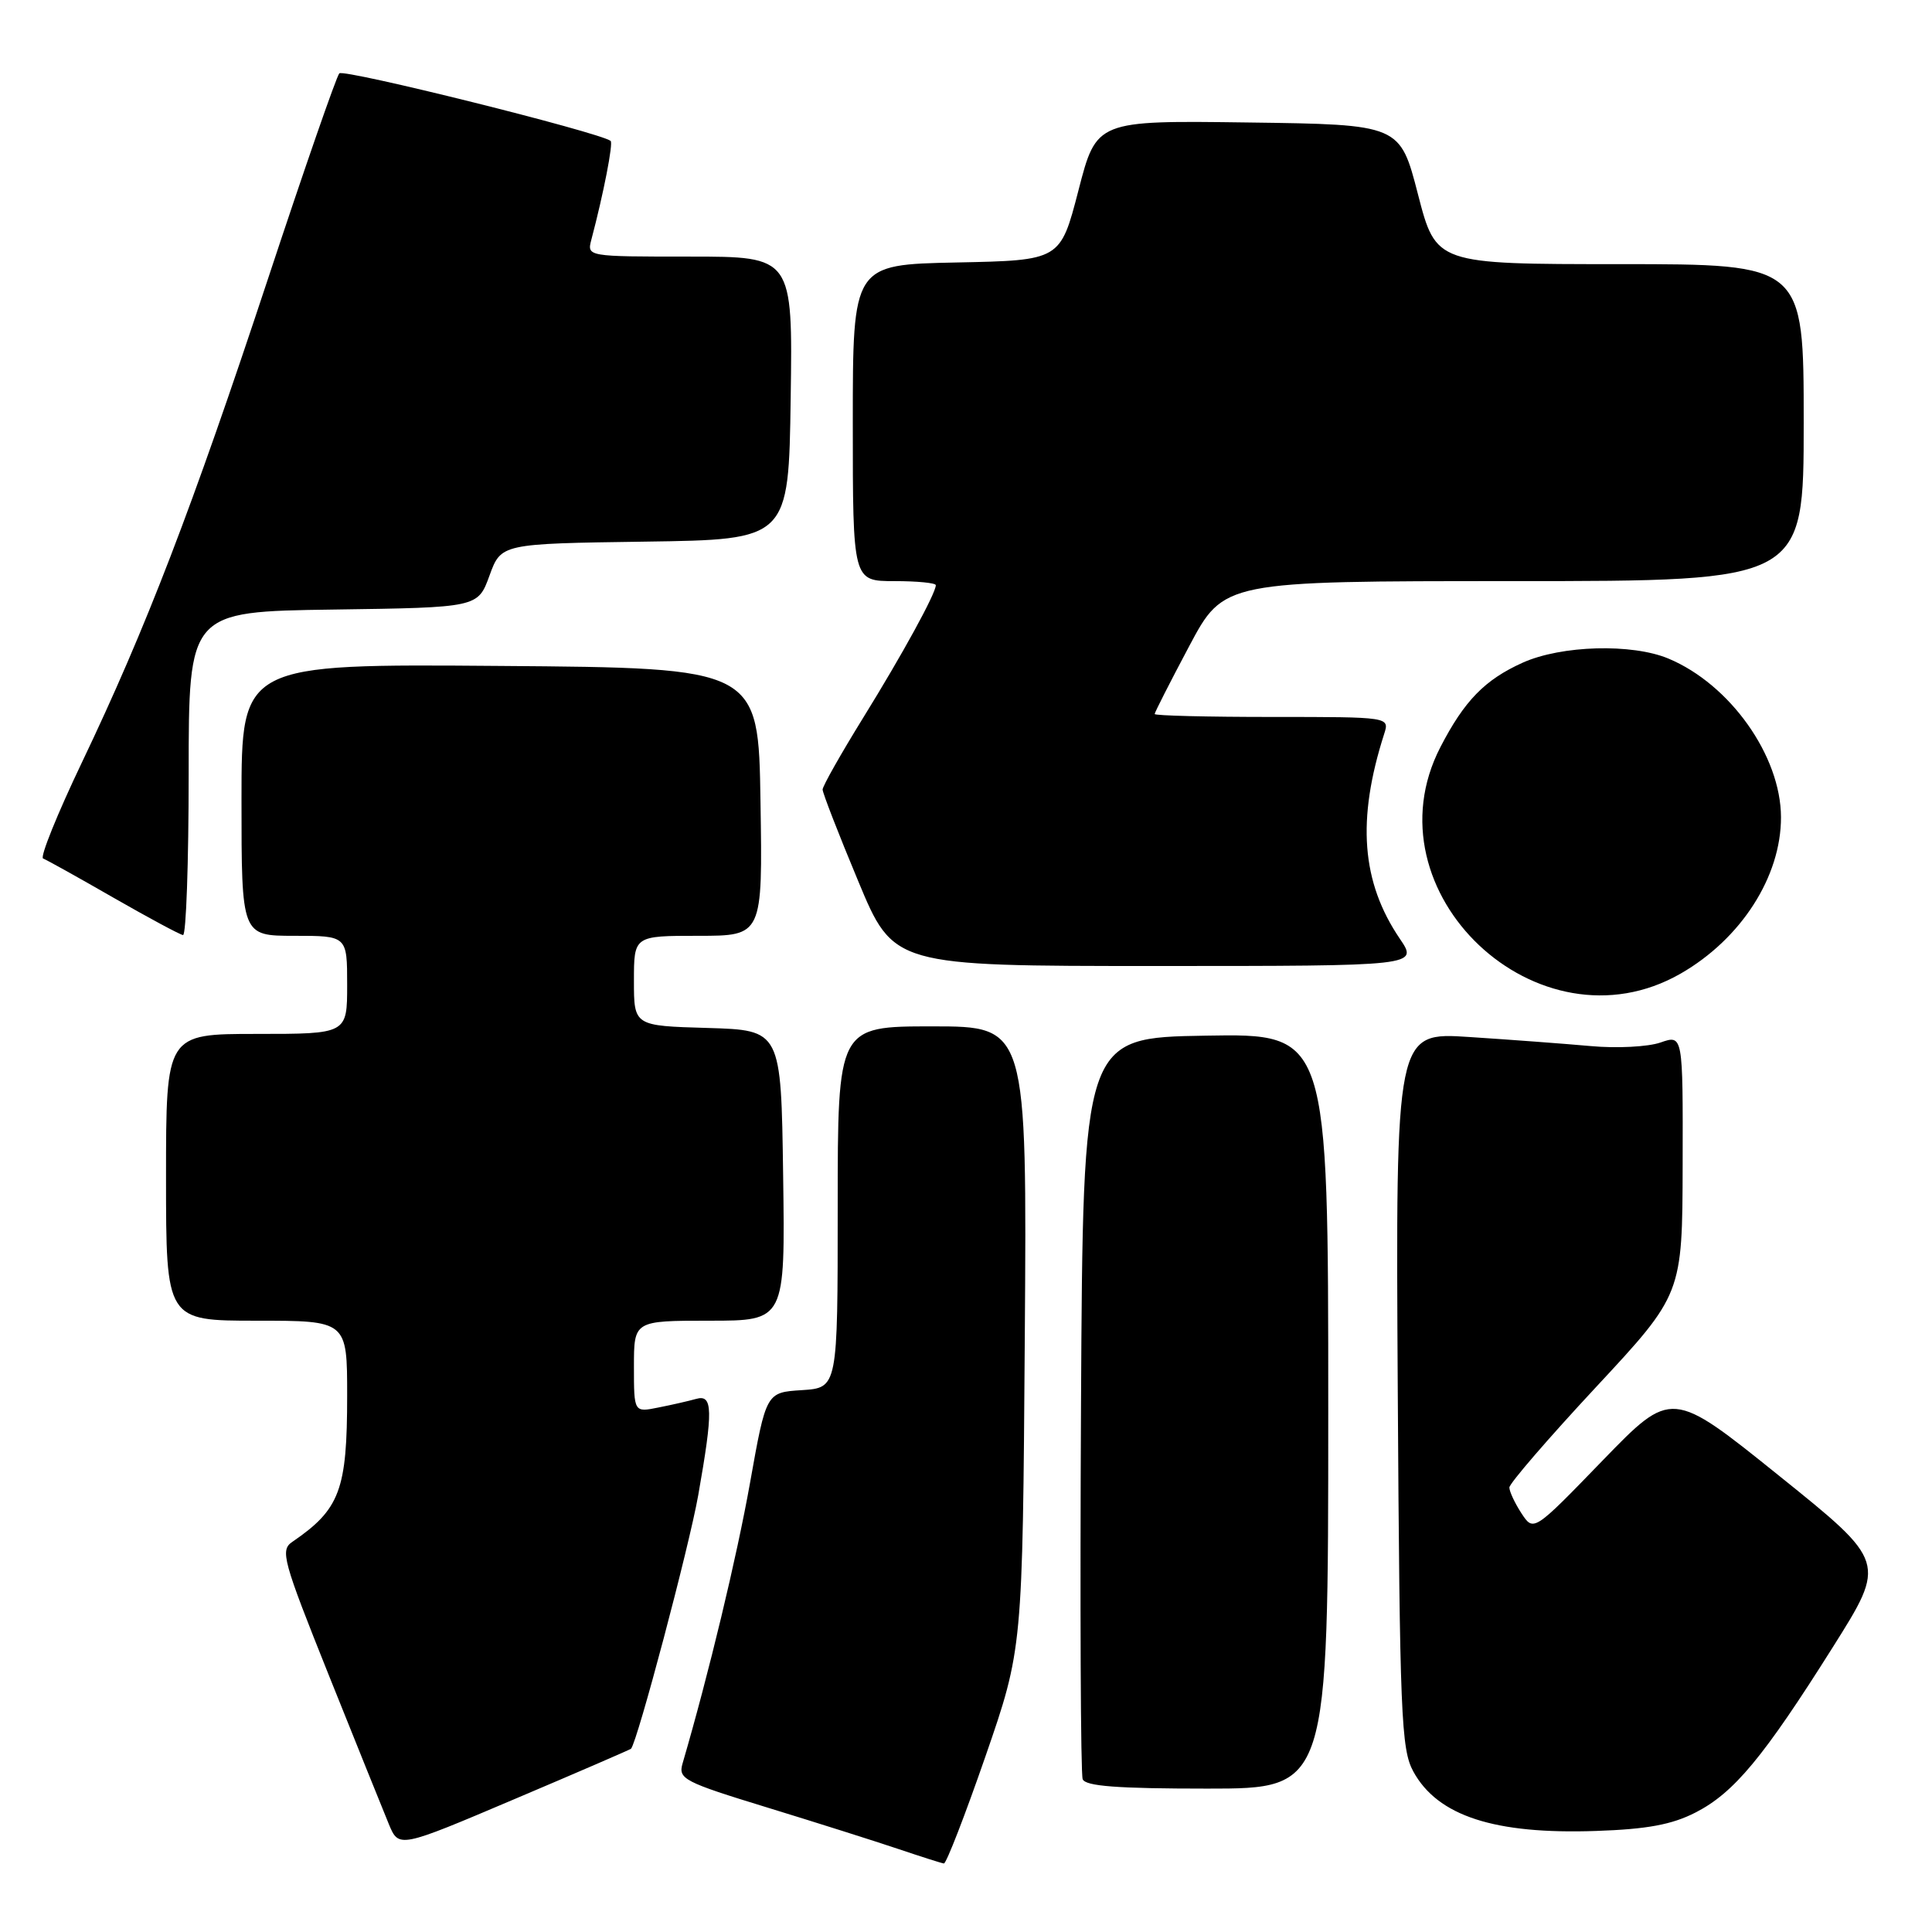 <?xml version="1.0" encoding="UTF-8" standalone="no"?>
<!DOCTYPE svg PUBLIC "-//W3C//DTD SVG 1.1//EN" "http://www.w3.org/Graphics/SVG/1.1/DTD/svg11.dtd" >
<svg xmlns="http://www.w3.org/2000/svg" xmlns:xlink="http://www.w3.org/1999/xlink" version="1.1" viewBox="0 0 256 256">
 <g >
 <path fill="currentColor"
d=" M 130.57 232.75 C 135.50 218.50 135.50 218.50 135.79 177.25 C 136.08 136.00 136.08 136.00 123.54 136.00 C 111.00 136.00 111.00 136.00 111.00 159.95 C 111.00 183.89 111.00 183.89 106.26 184.20 C 101.52 184.50 101.52 184.50 99.38 196.50 C 97.62 206.36 93.93 221.73 90.44 233.68 C 89.85 235.72 90.62 236.12 101.65 239.50 C 108.17 241.50 115.97 243.97 119.00 244.99 C 122.03 246.01 124.75 246.88 125.07 246.92 C 125.38 246.96 127.85 240.59 130.57 232.75 Z  M 83.61 231.72 C 84.44 230.87 91.33 204.88 92.52 198.12 C 94.51 186.85 94.46 184.73 92.25 185.36 C 91.29 185.63 89.04 186.15 87.25 186.50 C 84.00 187.16 84.00 187.16 84.00 181.08 C 84.00 175.00 84.00 175.00 94.02 175.00 C 104.04 175.00 104.04 175.00 103.77 155.75 C 103.50 136.50 103.50 136.50 93.75 136.21 C 84.00 135.93 84.00 135.93 84.00 129.96 C 84.00 124.00 84.00 124.00 92.52 124.00 C 101.05 124.00 101.05 124.00 100.77 106.25 C 100.50 88.50 100.50 88.50 66.25 88.24 C 32.00 87.97 32.00 87.97 32.00 105.99 C 32.00 124.00 32.00 124.00 39.00 124.00 C 46.00 124.00 46.00 124.00 46.00 130.50 C 46.00 137.00 46.00 137.00 34.00 137.00 C 22.00 137.00 22.00 137.00 22.00 156.00 C 22.00 175.00 22.00 175.00 34.00 175.00 C 46.00 175.00 46.00 175.00 46.00 184.93 C 46.00 197.44 45.04 199.99 38.74 204.30 C 37.10 205.41 37.45 206.69 43.58 222.00 C 47.22 231.07 50.79 239.94 51.52 241.70 C 52.85 244.90 52.85 244.90 68.13 238.41 C 76.53 234.85 83.50 231.83 83.61 231.72 Z  M 224.66 240.17 C 229.75 237.57 233.66 232.87 242.87 218.24 C 249.96 206.98 249.96 206.98 235.73 195.54 C 221.50 184.09 221.50 184.09 212.35 193.53 C 203.21 202.97 203.21 202.97 201.60 200.52 C 200.72 199.17 200.00 197.63 200.00 197.10 C 200.00 196.57 205.16 190.59 211.46 183.82 C 222.92 171.50 222.92 171.50 222.96 154.30 C 223.00 137.10 223.00 137.10 220.02 138.14 C 218.38 138.71 214.22 138.93 210.77 138.61 C 207.32 138.30 200.10 137.76 194.71 137.41 C 184.93 136.76 184.93 136.76 185.21 184.13 C 185.47 227.20 185.66 231.79 187.27 234.73 C 190.49 240.63 198.03 243.08 211.50 242.61 C 218.25 242.38 221.54 241.77 224.66 240.17 Z  M 176.00 186.98 C 176.00 136.95 176.00 136.95 159.75 137.23 C 143.50 137.50 143.50 137.50 143.24 186.00 C 143.10 212.68 143.19 235.06 143.46 235.75 C 143.81 236.68 148.07 237.00 159.97 237.00 C 176.00 237.00 176.00 237.00 176.00 186.98 Z  M 222.69 129.01 C 230.71 124.41 236.01 116.15 235.99 108.28 C 235.97 100.16 229.25 90.69 221.09 87.27 C 216.25 85.24 206.90 85.50 201.76 87.81 C 196.75 90.07 194.04 92.84 190.86 99.00 C 180.94 118.20 203.86 139.81 222.69 129.01 Z  M 185.48 124.38 C 180.39 116.87 179.76 108.64 183.41 97.25 C 184.13 95.00 184.13 95.00 168.57 95.00 C 160.01 95.00 153.00 94.83 153.00 94.61 C 153.00 94.40 155.06 90.35 157.58 85.61 C 162.16 77.00 162.16 77.00 200.58 77.00 C 239.00 77.00 239.00 77.00 239.00 56.00 C 239.00 35.00 239.00 35.00 214.64 35.00 C 190.28 35.00 190.28 35.00 187.89 25.75 C 185.50 16.50 185.50 16.50 165.40 16.23 C 145.29 15.96 145.29 15.96 142.90 25.23 C 140.50 34.50 140.50 34.50 126.75 34.78 C 113.00 35.06 113.00 35.06 113.00 56.03 C 113.00 77.00 113.00 77.00 118.50 77.00 C 121.53 77.00 124.00 77.24 124.00 77.54 C 124.00 78.63 119.57 86.72 114.35 95.15 C 111.41 99.91 109.00 104.17 109.00 104.62 C 109.00 105.06 111.11 110.51 113.70 116.71 C 118.39 128.00 118.39 128.00 153.17 128.00 C 187.94 128.00 187.94 128.00 185.48 124.38 Z  M 25.00 102.52 C 25.00 81.04 25.00 81.04 44.16 80.77 C 63.32 80.50 63.32 80.50 64.86 76.27 C 66.40 72.04 66.40 72.04 85.45 71.77 C 104.50 71.50 104.50 71.50 104.77 52.75 C 105.04 34.00 105.04 34.00 91.41 34.00 C 77.77 34.00 77.77 34.00 78.36 31.75 C 79.97 25.67 81.28 18.95 80.91 18.67 C 79.42 17.53 45.53 9.09 44.96 9.72 C 44.57 10.15 40.31 22.42 35.49 37.00 C 25.44 67.38 19.33 83.28 10.87 100.99 C 7.59 107.85 5.27 113.60 5.71 113.76 C 6.14 113.91 10.32 116.24 15.00 118.93 C 19.68 121.61 23.84 123.85 24.25 123.90 C 24.66 123.96 25.00 114.33 25.00 102.52 Z "/>
</g>
</svg>